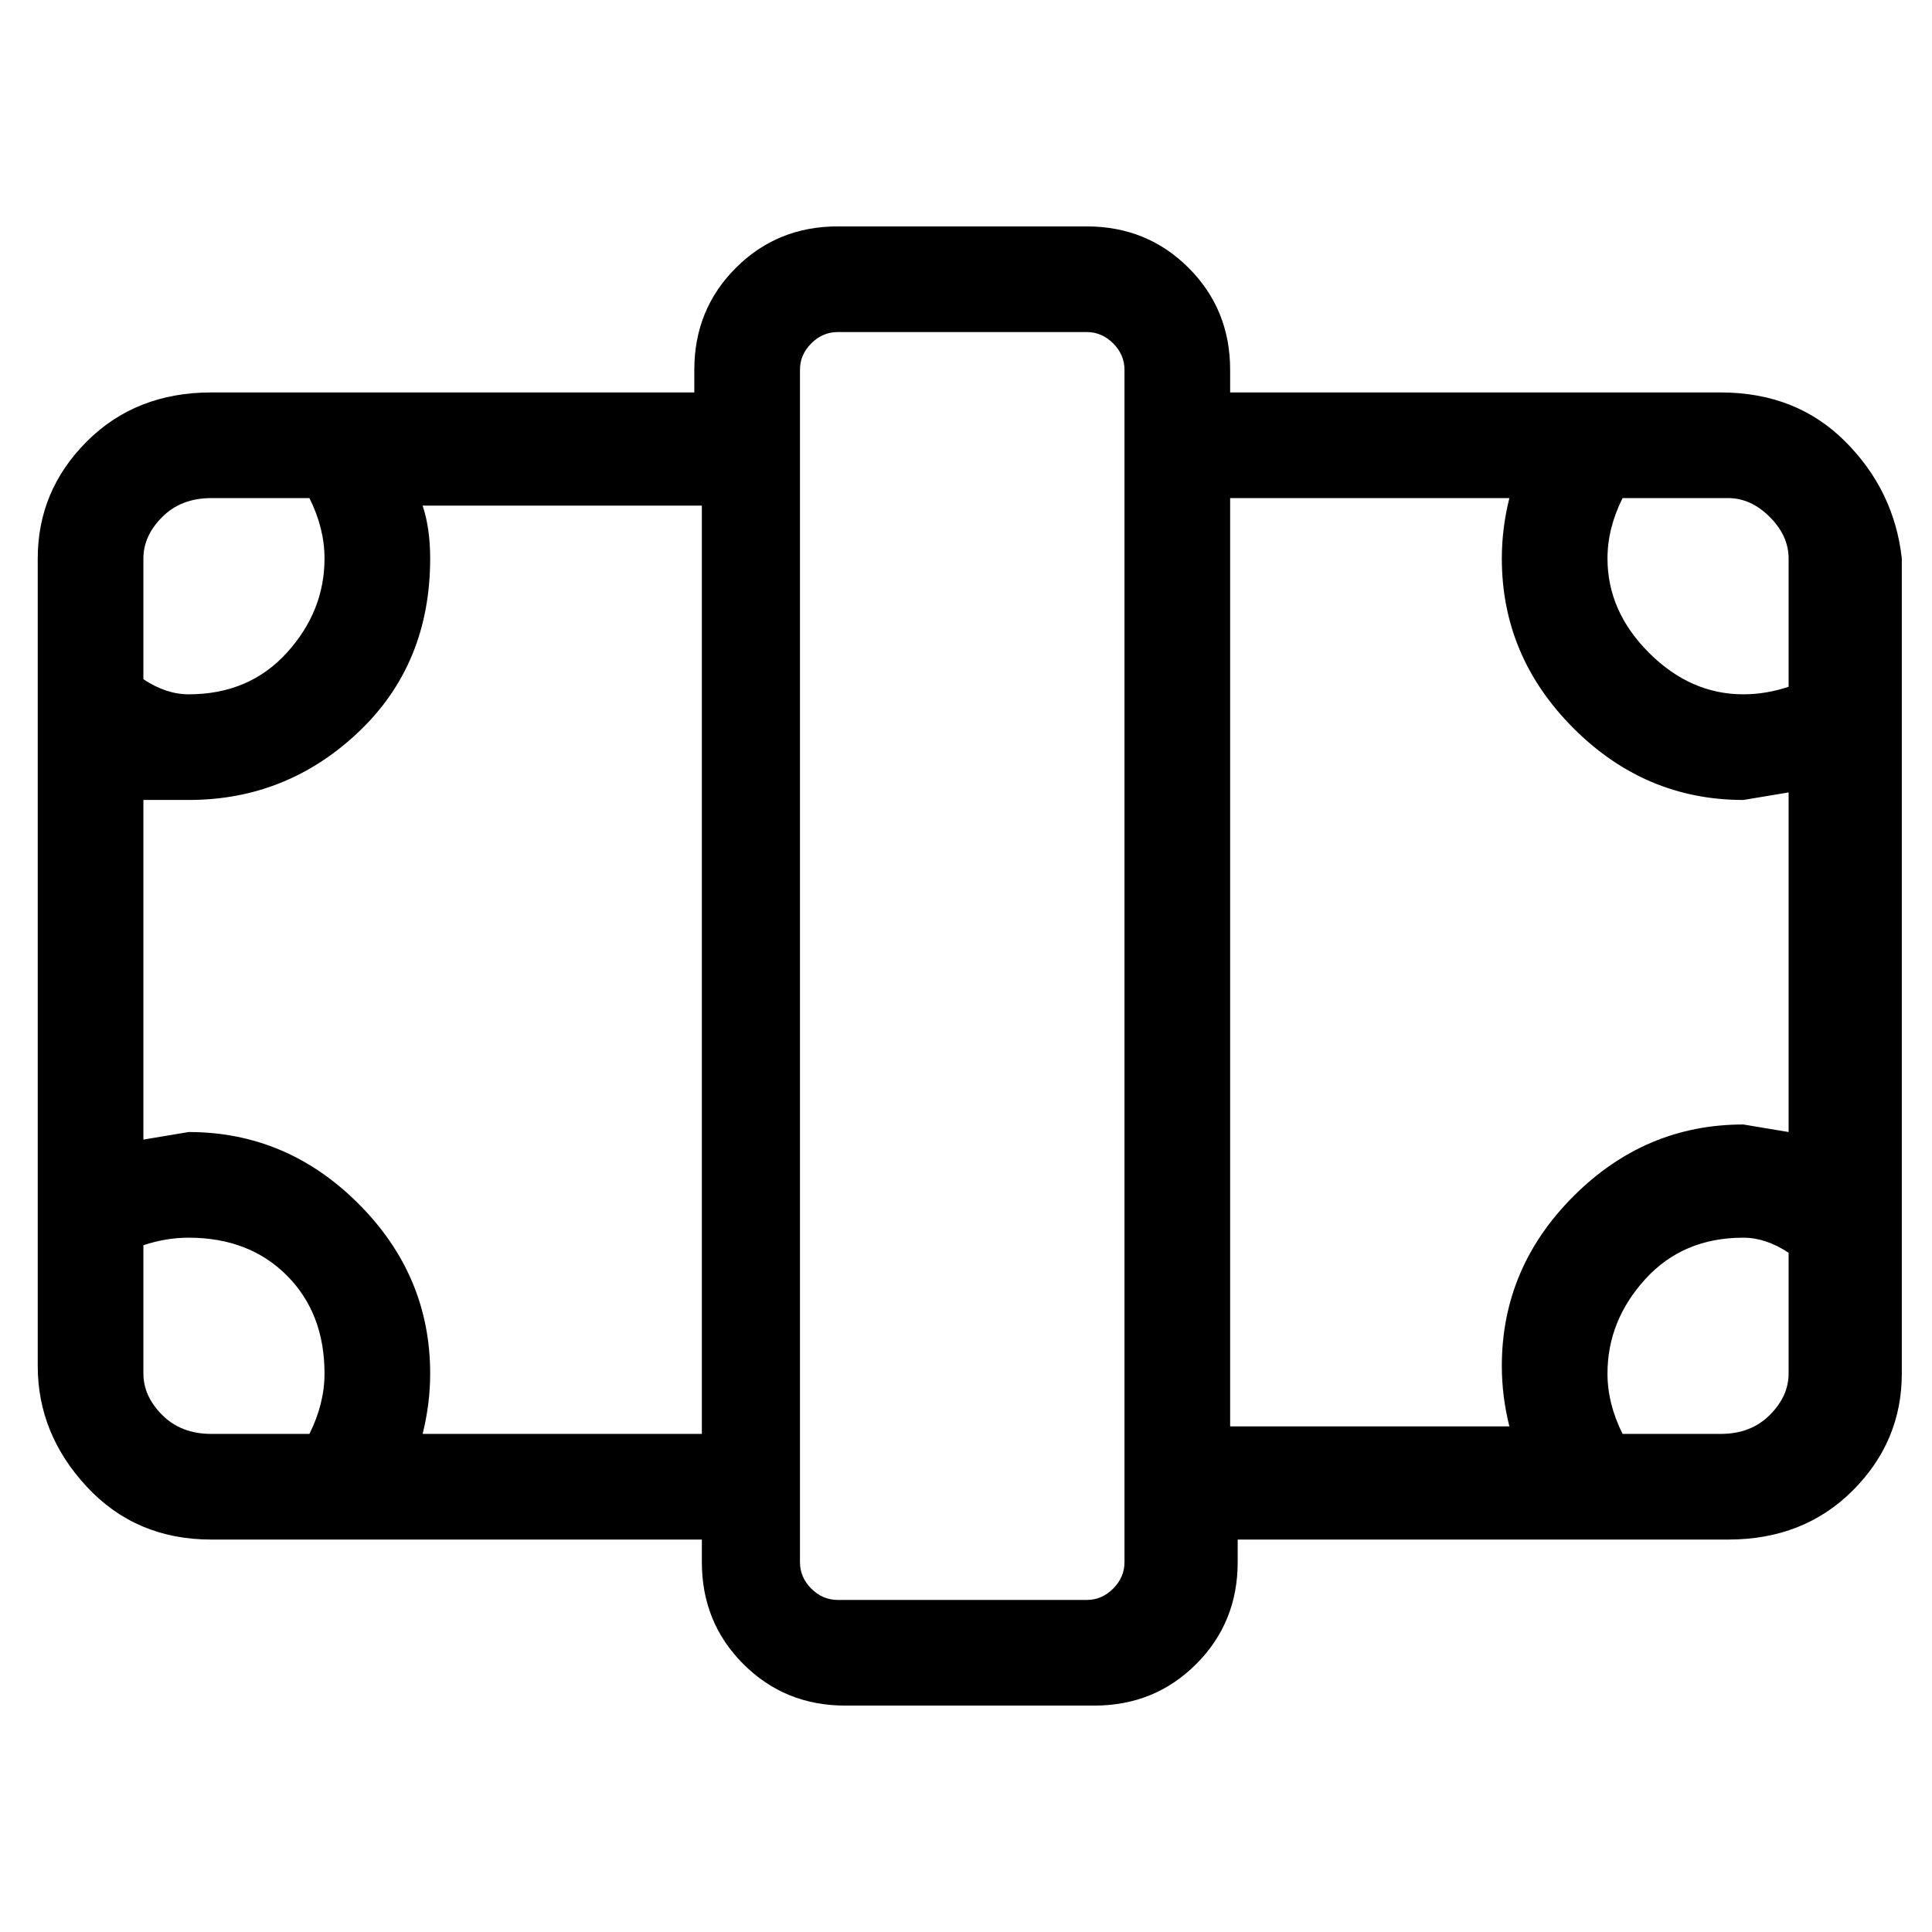 <svg viewBox="0 0 256 256" xmlns="http://www.w3.org/2000/svg">
  <path transform="scale(1, -1) translate(0, -256)" fill="currentColor" d="M228 204h-65v3q0 8 -5.5 13.5t-13.5 5.5h-33q-8 0 -13.5 -5.5t-5.5 -13.5v-3h-64q-10 0 -16.5 -6.5t-6.5 -15.5v-107q0 -9 6.5 -16t16.5 -7h65v-3q0 -8 5.5 -13.5t13.5 -5.5h33q8 0 13.5 5.5t5.5 13.5v3h65q10 0 16.5 6.5t6.5 15.5v108q-1 9 -7.5 15.5t-16.5 6.5z M237 182v-17q-3 -1 -6 -1q-7 0 -12.5 5.5t-5.5 12.5q0 4 2 8h14q3 0 5.5 -2.5t2.5 -5.5zM28 190h13q2 -4 2 -8q0 -7 -5 -12.5t-13 -5.5q-3 0 -6 2v16q0 3 2.5 5.5t6.5 2.5zM19 74v17q3 1 6 1q8 0 13 -5t5 -13q0 -4 -2 -8h-13q-4 0 -6.5 2.5t-2.5 5.5zM56 66q1 4 1 8 q0 13 -9.5 22.5t-22.5 9.5l-6 -1v45h6q13 0 22.5 9t9.5 23q0 4 -1 7h37v-123h-37zM149 49q0 -2 -1.5 -3.5t-3.5 -1.5h-33q-2 0 -3.5 1.5t-1.5 3.5v158q0 2 1.5 3.5t3.5 1.5h33q2 0 3.5 -1.5t1.5 -3.5v-158zM163 190h37q-1 -4 -1 -8q0 -13 9.5 -22.5t22.5 -9.5l6 1v-45l-6 1 q-13 0 -22.5 -9.5t-9.5 -22.5q0 -4 1 -8h-37v123zM228 66h-13q-2 4 -2 8q0 7 5 12.5t13 5.5q3 0 6 -2v-16q0 -3 -2.5 -5.5t-6.5 -2.5z" />
</svg>